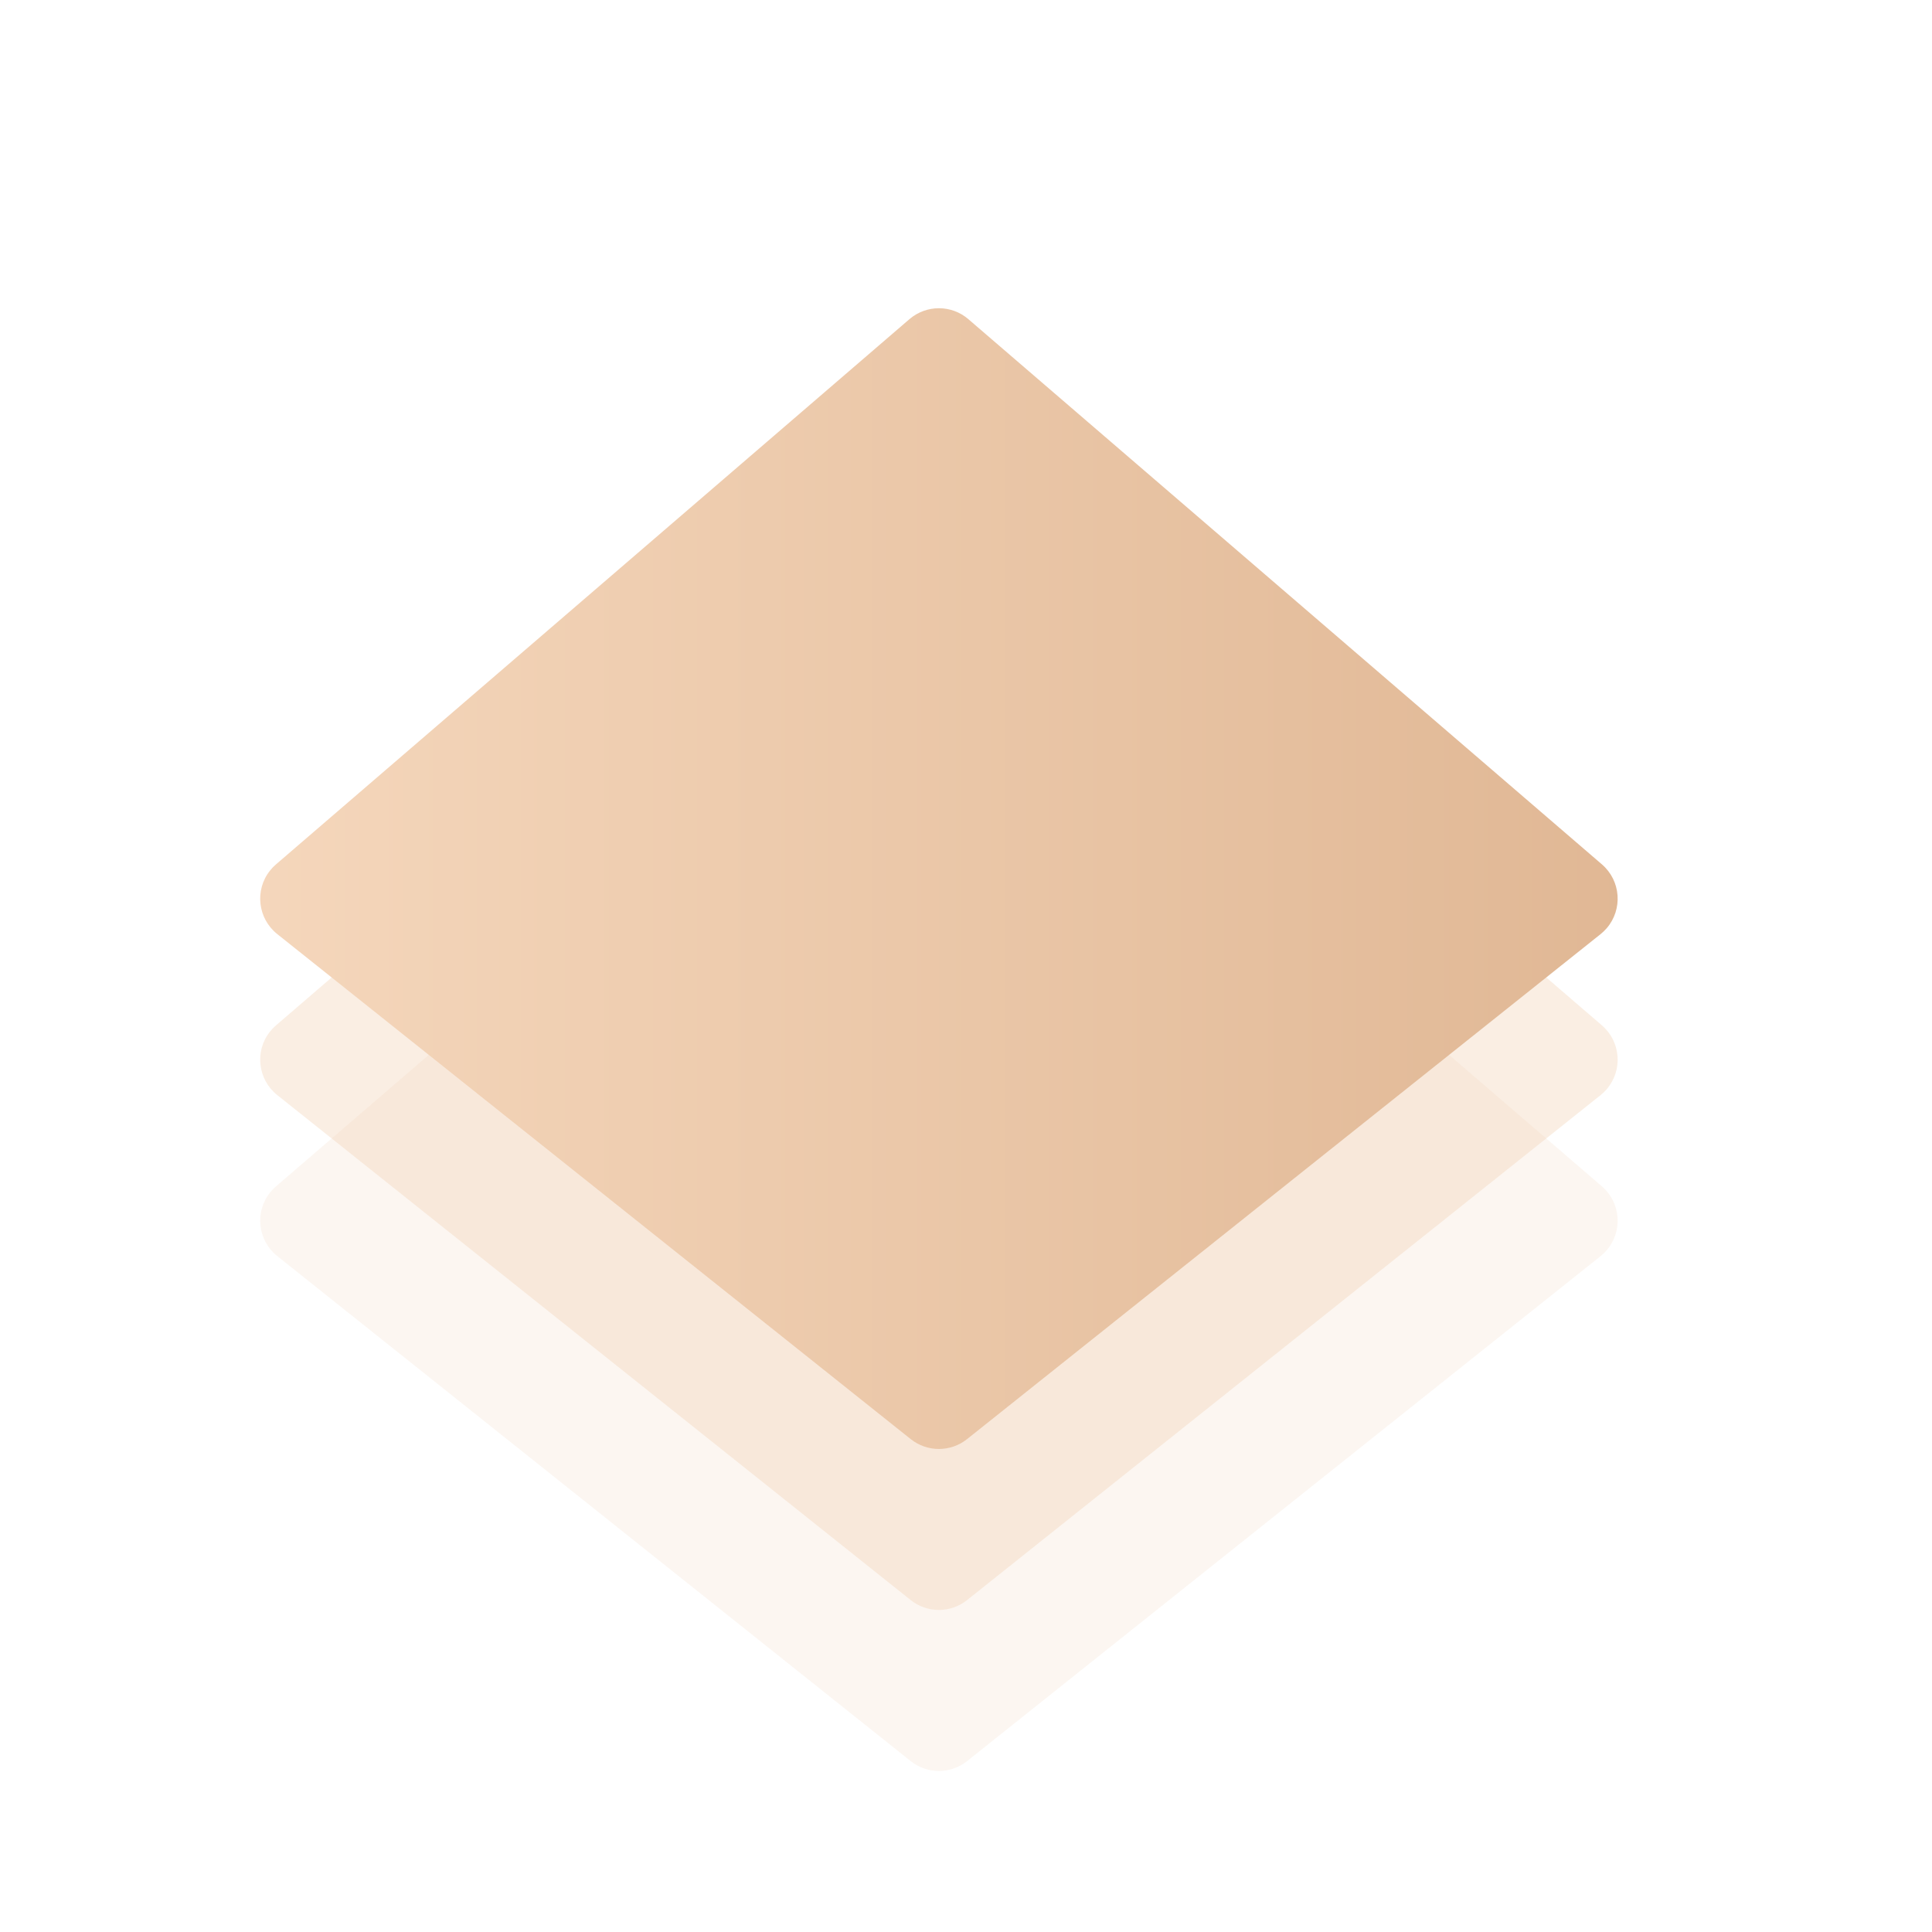 <svg xmlns="http://www.w3.org/2000/svg" xmlns:xlink="http://www.w3.org/1999/xlink" width="24" height="24" viewBox="0 0 24 24">
    <defs>
        <linearGradient id="title_dec_svg__c" x1="100%" x2="0%" y1="100%" y2="0%">
            <stop offset="0%" stop-color="#F5D7BC"/>
            <stop offset="100%" stop-color="#E0B794"/>
        </linearGradient>
        <path id="title_dec_svg__a" d="M0 0H24V24H0z"/>
    </defs>
    <g fill="none" fill-rule="evenodd">
        <mask id="title_dec_svg__b" fill="#fff">
            <use xlink:href="#title_dec_svg__a"/>
        </mask>
        <g mask="url(#title_dec_svg__b)">
            <path fill="#F3D4B9" fill-opacity=".4" d="M5.163,2.541 L15.163,3.67 C15.424,3.699 15.63,3.905 15.659,4.166 L16.787,14.165 C16.822,14.474 16.6,14.753 16.292,14.787 C16.257,14.791 16.222,14.792 16.187,14.789 L5.833,14.014 C5.556,13.993 5.335,13.773 5.315,13.495 L4.539,3.142 C4.516,2.832 4.748,2.563 5.058,2.539 C5.093,2.537 5.128,2.537 5.163,2.541 Z" transform="translate(11.664, 13.164) rotate(90) translate(-11.664, -13.164) translate(1, 4.5) translate(10.664, 8.664) rotate(45) translate(-10.664, -8.664)"/>
            <path fill="#F3D4B9" fill-opacity=".2" d="M7.163,2.541 L17.163,3.67 C17.424,3.699 17.63,3.905 17.659,4.166 L18.787,14.165 C18.822,14.474 18.6,14.753 18.292,14.787 C18.257,14.791 18.222,14.792 18.187,14.789 L7.833,14.014 C7.556,13.993 7.335,13.773 7.315,13.495 L6.539,3.142 C6.516,2.832 6.748,2.563 7.058,2.539 C7.093,2.537 7.128,2.537 7.163,2.541 Z" transform="translate(11.664, 13.164) rotate(90) translate(-11.664, -13.164) translate(1, 4.5) translate(12.664, 8.664) rotate(45) translate(-12.664, -8.664)"/>
            <path fill="url(#title_dec_svg__c)" d="M3.163,2.541 L13.163,3.67 C13.424,3.699 13.63,3.905 13.659,4.166 L14.787,14.165 C14.822,14.474 14.6,14.753 14.292,14.787 C14.257,14.791 14.222,14.792 14.187,14.789 L3.833,14.014 C3.556,13.993 3.335,13.773 3.315,13.495 L2.539,3.142 C2.516,2.832 2.748,2.563 3.058,2.539 C3.093,2.537 3.128,2.537 3.163,2.541 Z" transform="translate(11.664, 13.164) rotate(90) translate(-11.664, -13.164) translate(1, 4.5) translate(8.664, 8.664) rotate(45) translate(-8.664, -8.664)"/>
        </g>
    </g>
</svg>
